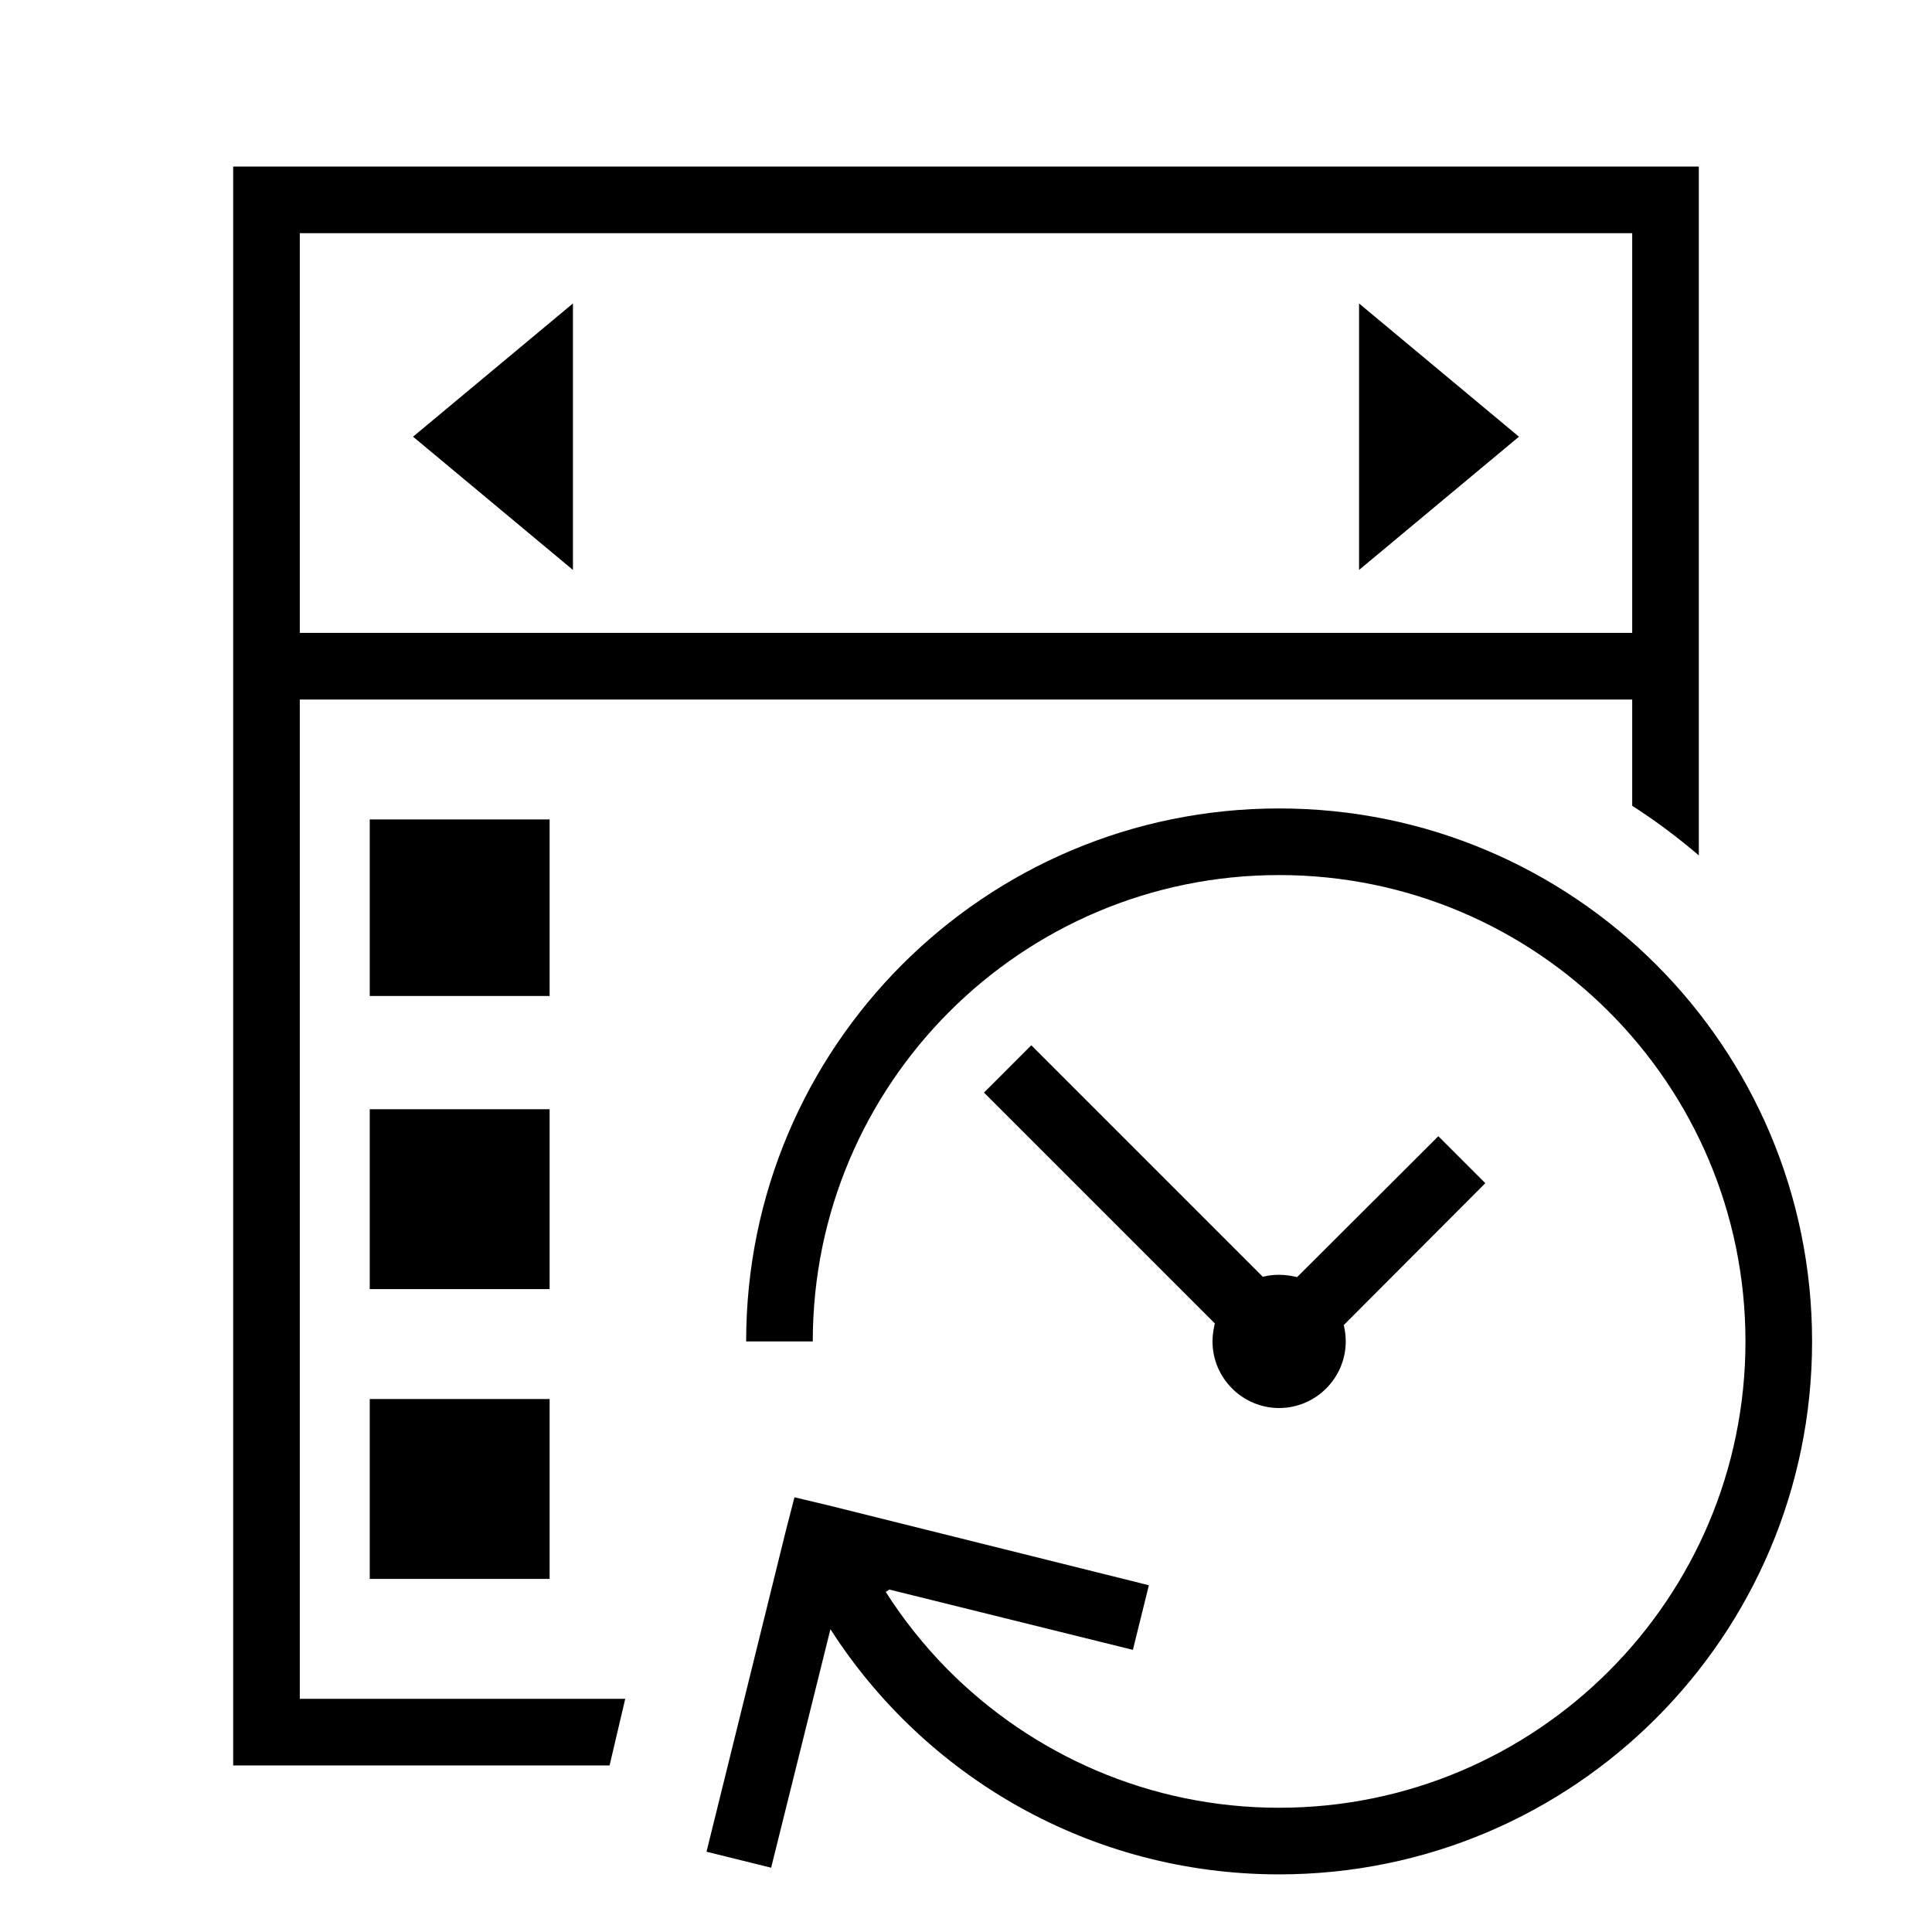 <?xml version="1.0" encoding="utf-8"?>
<!-- Generator: Adobe Illustrator 20.0.0, SVG Export Plug-In . SVG Version: 6.00 Build 0)  -->
<svg version="1.1" id="new_x5F_recurring_x5F_appointment_x5F_gi"
	 xmlns="http://www.w3.org/2000/svg" xmlns:xlink="http://www.w3.org/1999/xlink" x="0px" y="0px" width="580px" height="580px"
	 viewBox="0 0 580 580" style="enable-background:new 0 0 580 580;" xml:space="preserve">
<g>
	<rect x="111" y="333" width="54" height="54"/>
	<rect x="111" y="420" width="54" height="54"/>
	<rect x="111" y="246" width="54" height="53"/>
	<polygon points="408,171.1 456,131.1 408,91.1 	"/>
	<polygon points="172,171.1 172,91.1 124,131.1 	"/>
	<path d="M70,50v480h113l4.7-20H90V210h400v31.9c7,4.5,13.7,9.5,20,14.9V50H70z M490,190H90V70h400V190z"/>
</g>
<path d="M384,242.7c-88.4,0-160,71.6-160,160h20c0-77.3,62.7-140,140-140s140,62.7,140,140s-62.7,140-140,140
	c-39,0-74.3-16-99.7-41.7c-6.9-7-13.1-14.8-18.4-23.1l1.1-0.7l73.1,18.1l4.8-19.4l-96.7-24.1l-9.7-2.3l-2.5,9.7l-23.9,96.7l19.4,4.8
	l17.8-71.6c28.4,44.3,78.1,73.6,134.7,73.6c88.4,0,160-71.6,160-160S472.4,242.7,384,242.7z"/>
<path d="M431.8,341.1l-42.4,42.3c-1.7-0.4-3.5-0.7-5.4-0.7c-1.7,0-3.3,0.2-4.9,0.6l-69.5-69.5L295.4,328l69.3,69.3
	c-0.4,1.7-0.7,3.5-0.7,5.4c0,11,9,20,20,20s20-9,20-20c0-1.7-0.2-3.3-0.6-4.9l42.5-42.6L431.8,341.1z"/>
</svg>
